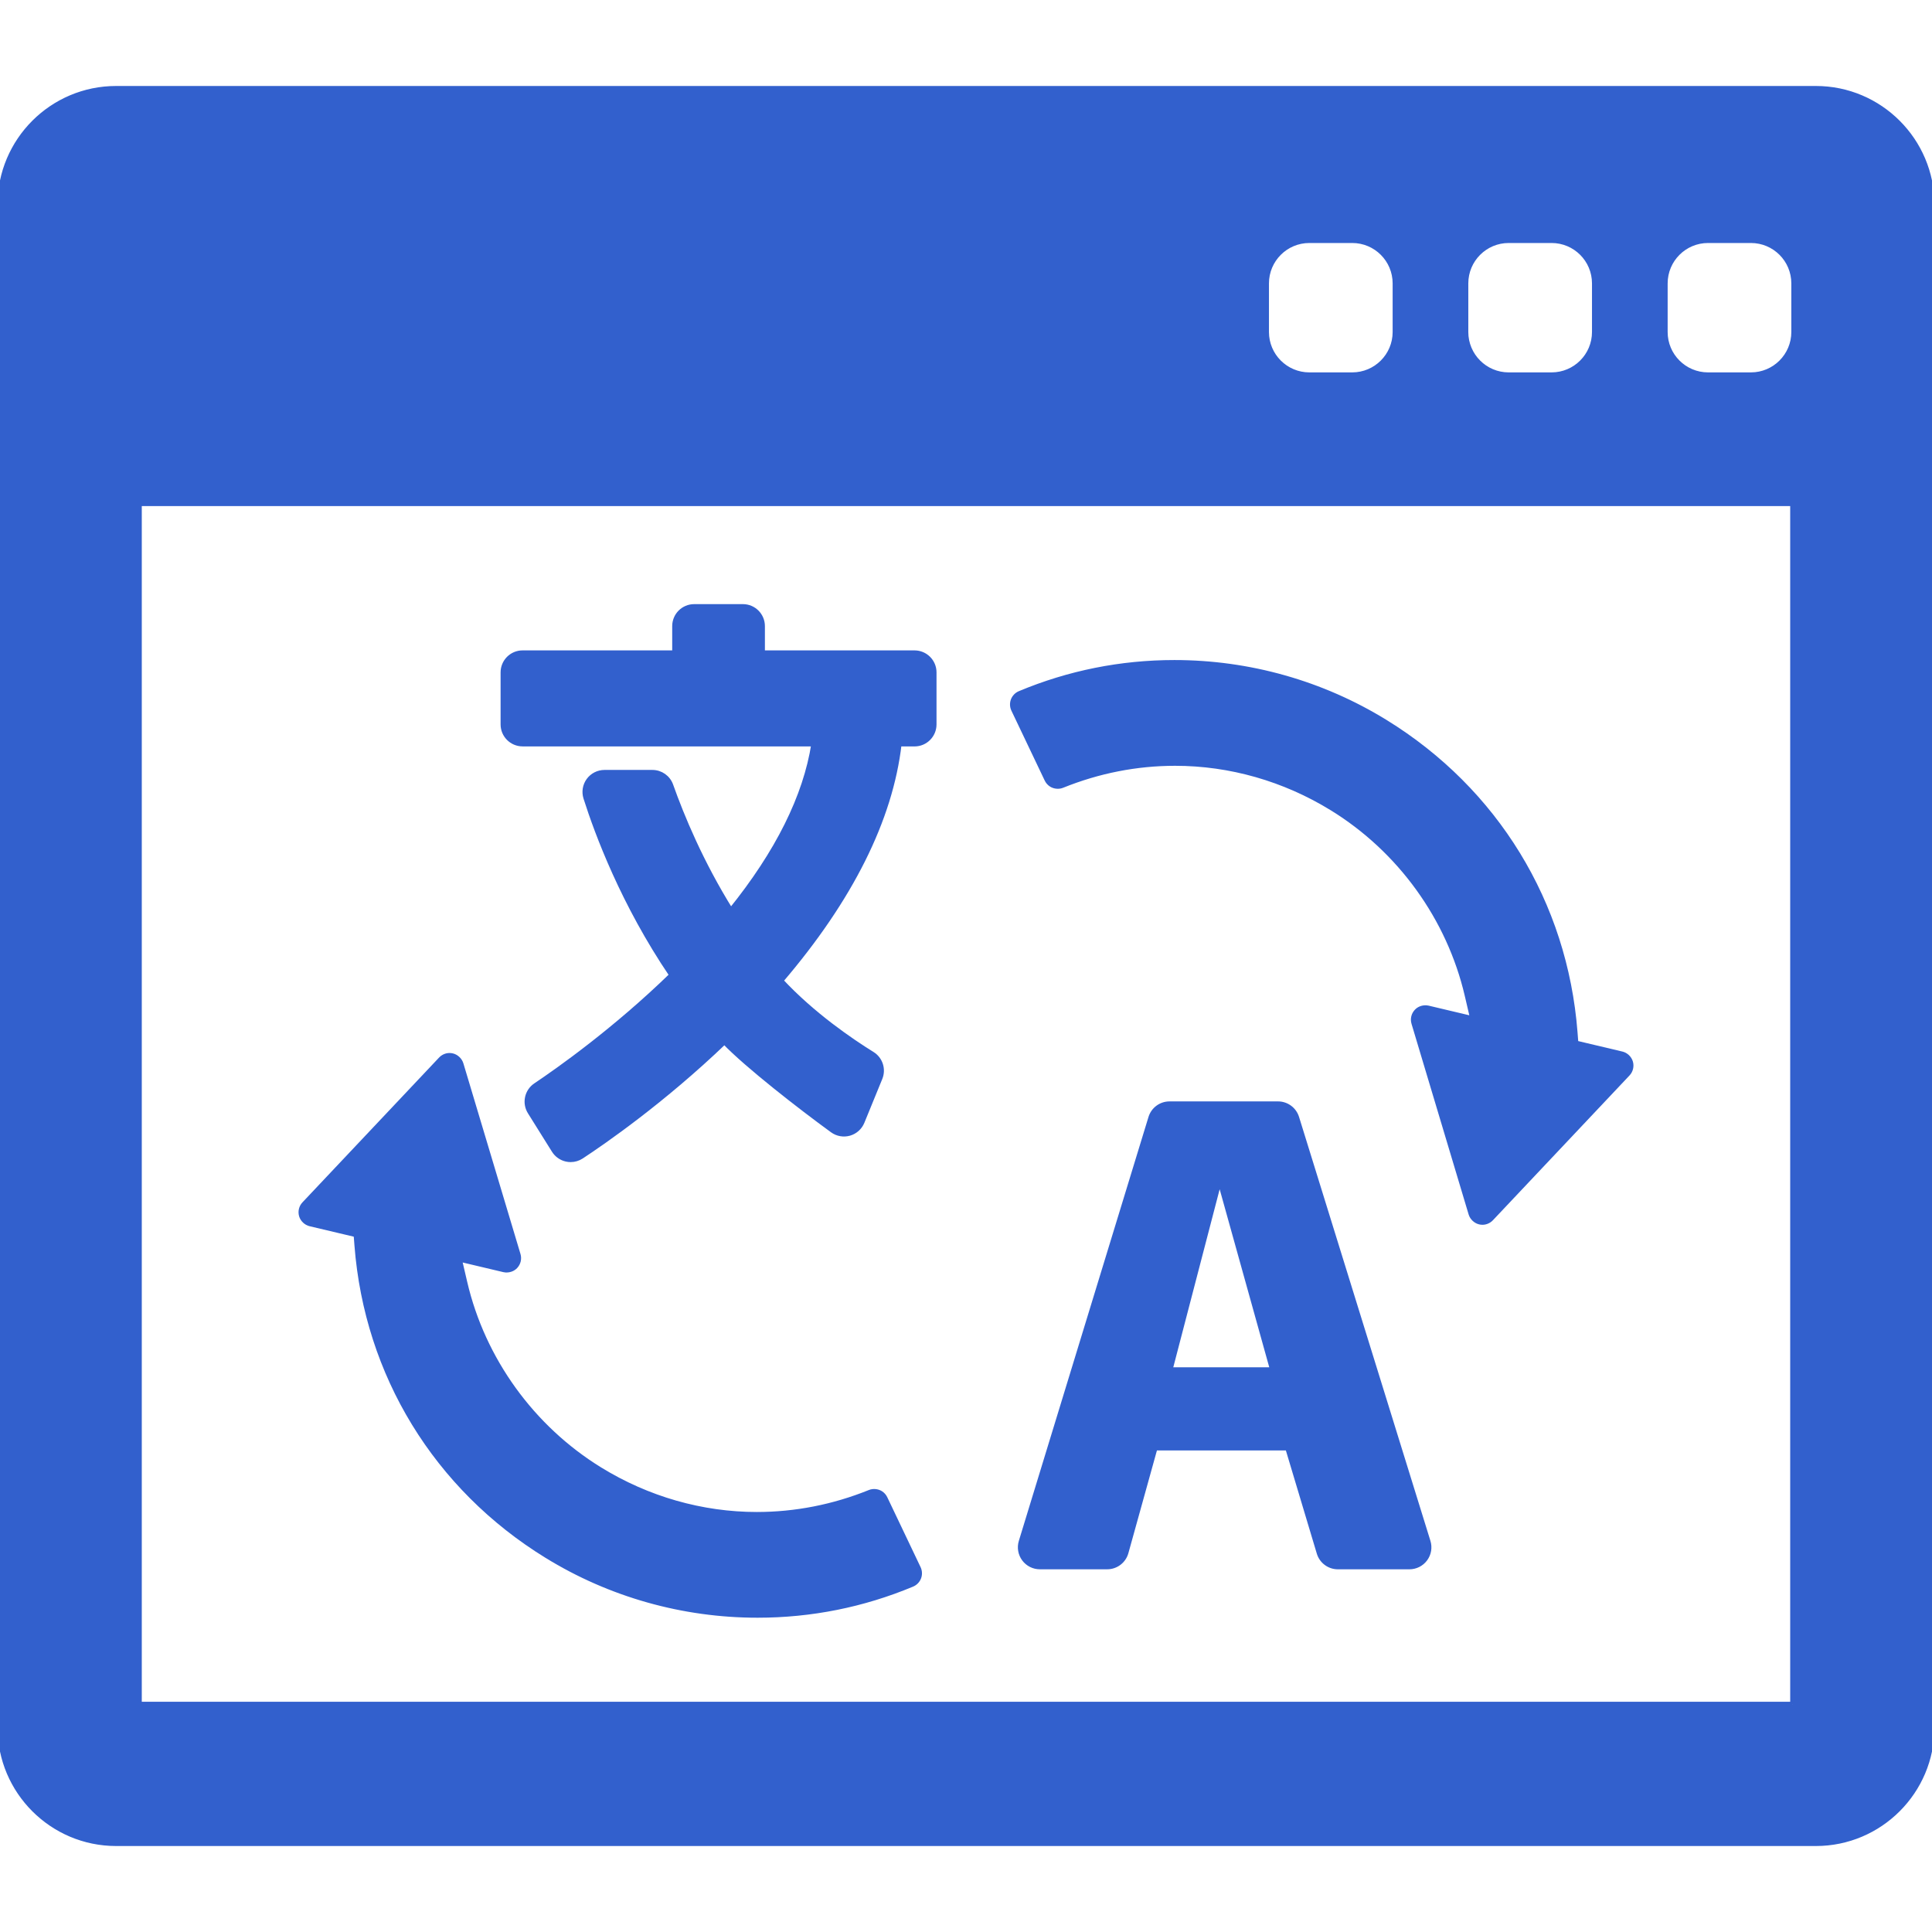 <!DOCTYPE svg PUBLIC "-//W3C//DTD SVG 1.1//EN" "http://www.w3.org/Graphics/SVG/1.1/DTD/svg11.dtd">
<!-- Uploaded to: SVG Repo, www.svgrepo.com, Transformed by: SVG Repo Mixer Tools -->
<svg fill="#3260cd" version="1.1" id="Capa_1" xmlns="http://www.w3.org/2000/svg" xmlns:xlink="http://www.w3.org/1999/xlink" width="800px" height="800px" viewBox="0 0 392.189 392.189" xml:space="preserve" stroke="#3260cd">
<g id="SVGRepo_bgCarrier" stroke-width="0"/>
<g id="SVGRepo_tracerCarrier" stroke-linecap="round" stroke-linejoin="round"/>
<g id="SVGRepo_iconCarrier"> <g> <g> <g> <path d="M368.621,17.954H23.568C10.573,17.954,0,28.525,0,41.521v309.146c0,12.996,10.573,23.568,23.568,23.568h345.053 c12.994,0,23.568-10.572,23.568-23.568V41.522C392.189,28.526,381.615,17.954,368.621,17.954z M297.561,57.53 c0-4.807,3.896-8.703,8.701-8.703h8.703c4.808,0,8.703,3.896,8.703,8.703v9.863c0,4.805-3.896,8.701-8.703,8.701h-8.703 c-4.805,0-8.701-3.896-8.701-8.701V57.53z M257.094,57.53c0-4.807,3.898-8.703,8.703-8.703h8.701 c4.807,0,8.703,3.896,8.703,8.703v9.863c0,4.805-3.896,8.701-8.703,8.701h-8.701c-4.805,0-8.703-3.896-8.703-8.701V57.53z M363.906,345.954H28.282V102.237h335.622v243.717H363.906z M364.133,67.393c0,4.805-3.896,8.701-8.701,8.701h-8.703 c-4.807,0-8.702-3.896-8.702-8.701V57.53c0-4.807,3.896-8.703,8.702-8.703h8.703c4.806,0,8.701,3.896,8.701,8.703V67.393z"/> <path d="M106.083,151.016H165.2c-1.666,10.675-7.326,22.046-16.84,33.827c-6.064-9.714-9.964-19.135-12.188-25.408 c-0.562-1.583-2.058-2.641-3.736-2.641h-9.728c-1.264,0-2.453,0.603-3.2,1.623c-0.746,1.021-0.961,2.335-0.579,3.542 c2.305,7.258,7.614,21.507,17.429,35.986c-11.594,11.271-23.143,19.394-27.611,22.387c-1.778,1.192-2.289,3.581-1.153,5.396 l4.882,7.808c0.565,0.903,1.473,1.542,2.515,1.771c0.28,0.063,0.564,0.093,0.846,0.093c0.769,0,1.527-0.224,2.178-0.651 c4.601-3.024,16.538-11.28,29.038-23.255c4.625,4.82,15.499,13.268,21.942,17.954c0.983,0.715,2.242,0.938,3.415,0.607 c1.172-0.334,2.124-1.188,2.586-2.312l3.642-8.903c0.732-1.789,0.065-3.85-1.579-4.867c-4.198-2.604-12.101-7.952-18.552-14.902 c14.163-16.575,22.24-32.734,24.018-48.049h3.121c2.189,0,3.964-1.775,3.964-3.965v-10.567c0-2.189-1.774-3.964-3.964-3.964 h-30.872v-5.426c0-2.19-1.774-3.965-3.964-3.965h-9.89c-2.189,0-3.964,1.774-3.964,3.965v5.426h-30.872 c-2.189,0-3.964,1.774-3.964,3.964v10.567C102.119,149.241,103.894,151.016,106.083,151.016z"/> <path d="M263.221,226.872c-0.516-1.66-2.049-2.791-3.787-2.791h-22.026c-1.743,0-3.281,1.139-3.791,2.805l-26.318,86.05 c-0.369,1.202-0.145,2.508,0.604,3.521c0.748,1.009,1.93,1.604,3.188,1.604h13.664c1.779,0,3.342-1.188,3.819-2.901l5.9-21.229 h26.923l6.389,21.307c0.502,1.678,2.047,2.825,3.797,2.825h14.523c1.262,0,2.444-0.599,3.19-1.61 c0.748-1.015,0.969-2.323,0.594-3.526L263.221,226.872z M237.524,278.058l9.917-38.067h0.27l10.604,38.067H237.524z"/> <path d="M62.966,248.431l9.318,2.207l0.17,2.185c2.034,26.199,16.079,49.156,38.532,62.979 c12.842,7.908,27.64,12.088,42.795,12.088h0.007c0.001,0,0.002,0,0.002,0c10.851,0,21.408-2.111,31.374-6.276 c0.611-0.253,1.098-0.754,1.335-1.375c0.234-0.613,0.208-1.306-0.074-1.9l-6.761-14.19c-0.2-0.429-0.517-0.783-0.92-1.032 c-0.65-0.397-1.518-0.458-2.175-0.186c-7.392,2.982-15.104,4.496-22.924,4.498c-11.166,0-22.191-3.153-31.882-9.121 c-13.769-8.479-23.759-22.32-27.409-37.98l-1.1-4.718l9.041,2.144c0.113,0.026,0.229,0.044,0.347,0.052 c0.038,0.002,0.131,0.004,0.169,0.004c0.71,0,1.353-0.268,1.802-0.745c0.598-0.63,0.813-1.537,0.564-2.367l-11.596-38.711 c-0.235-0.785-0.95-1.468-1.738-1.657c-0.065-0.018-0.132-0.028-0.198-0.038l-0.106-0.016c-0.752-0.101-1.525,0.194-2.041,0.741 l-27.731,29.393c-0.597,0.628-0.812,1.536-0.563,2.366C61.444,247.574,62.156,248.241,62.966,248.431z"/> <path d="M212.524,158.235c0.199,0.427,0.517,0.783,0.92,1.032c0.648,0.398,1.519,0.458,2.175,0.185 c7.393-2.983,15.104-4.497,22.924-4.497c11.166,0,22.191,3.153,31.883,9.12c13.769,8.478,23.758,22.321,27.408,37.979l1.1,4.718 l-9.041-2.144c-0.112-0.024-0.229-0.043-0.346-0.051c-0.039-0.002-0.131-0.005-0.17-0.005c-0.709,0-1.354,0.269-1.801,0.747 c-0.601,0.629-0.814,1.536-0.564,2.367l11.597,38.711c0.233,0.785,0.948,1.467,1.737,1.655c0.064,0.019,0.131,0.029,0.197,0.039 l0.105,0.016c0.752,0.101,1.524-0.195,2.041-0.741l27.731-29.393c0.596-0.628,0.812-1.535,0.563-2.366 c-0.24-0.807-0.953-1.475-1.765-1.661l-9.317-2.207l-0.17-2.185c-2.033-26.2-16.078-49.155-38.531-62.98 c-12.842-7.908-27.642-12.088-42.795-12.088h-0.007c-0.001,0-0.004,0-0.004,0c-10.85,0-21.406,2.113-31.372,6.278 c-0.611,0.253-1.099,0.754-1.337,1.375c-0.232,0.613-0.206,1.305,0.074,1.9L212.524,158.235z"/> </g> </g> </g> </g>
</svg>